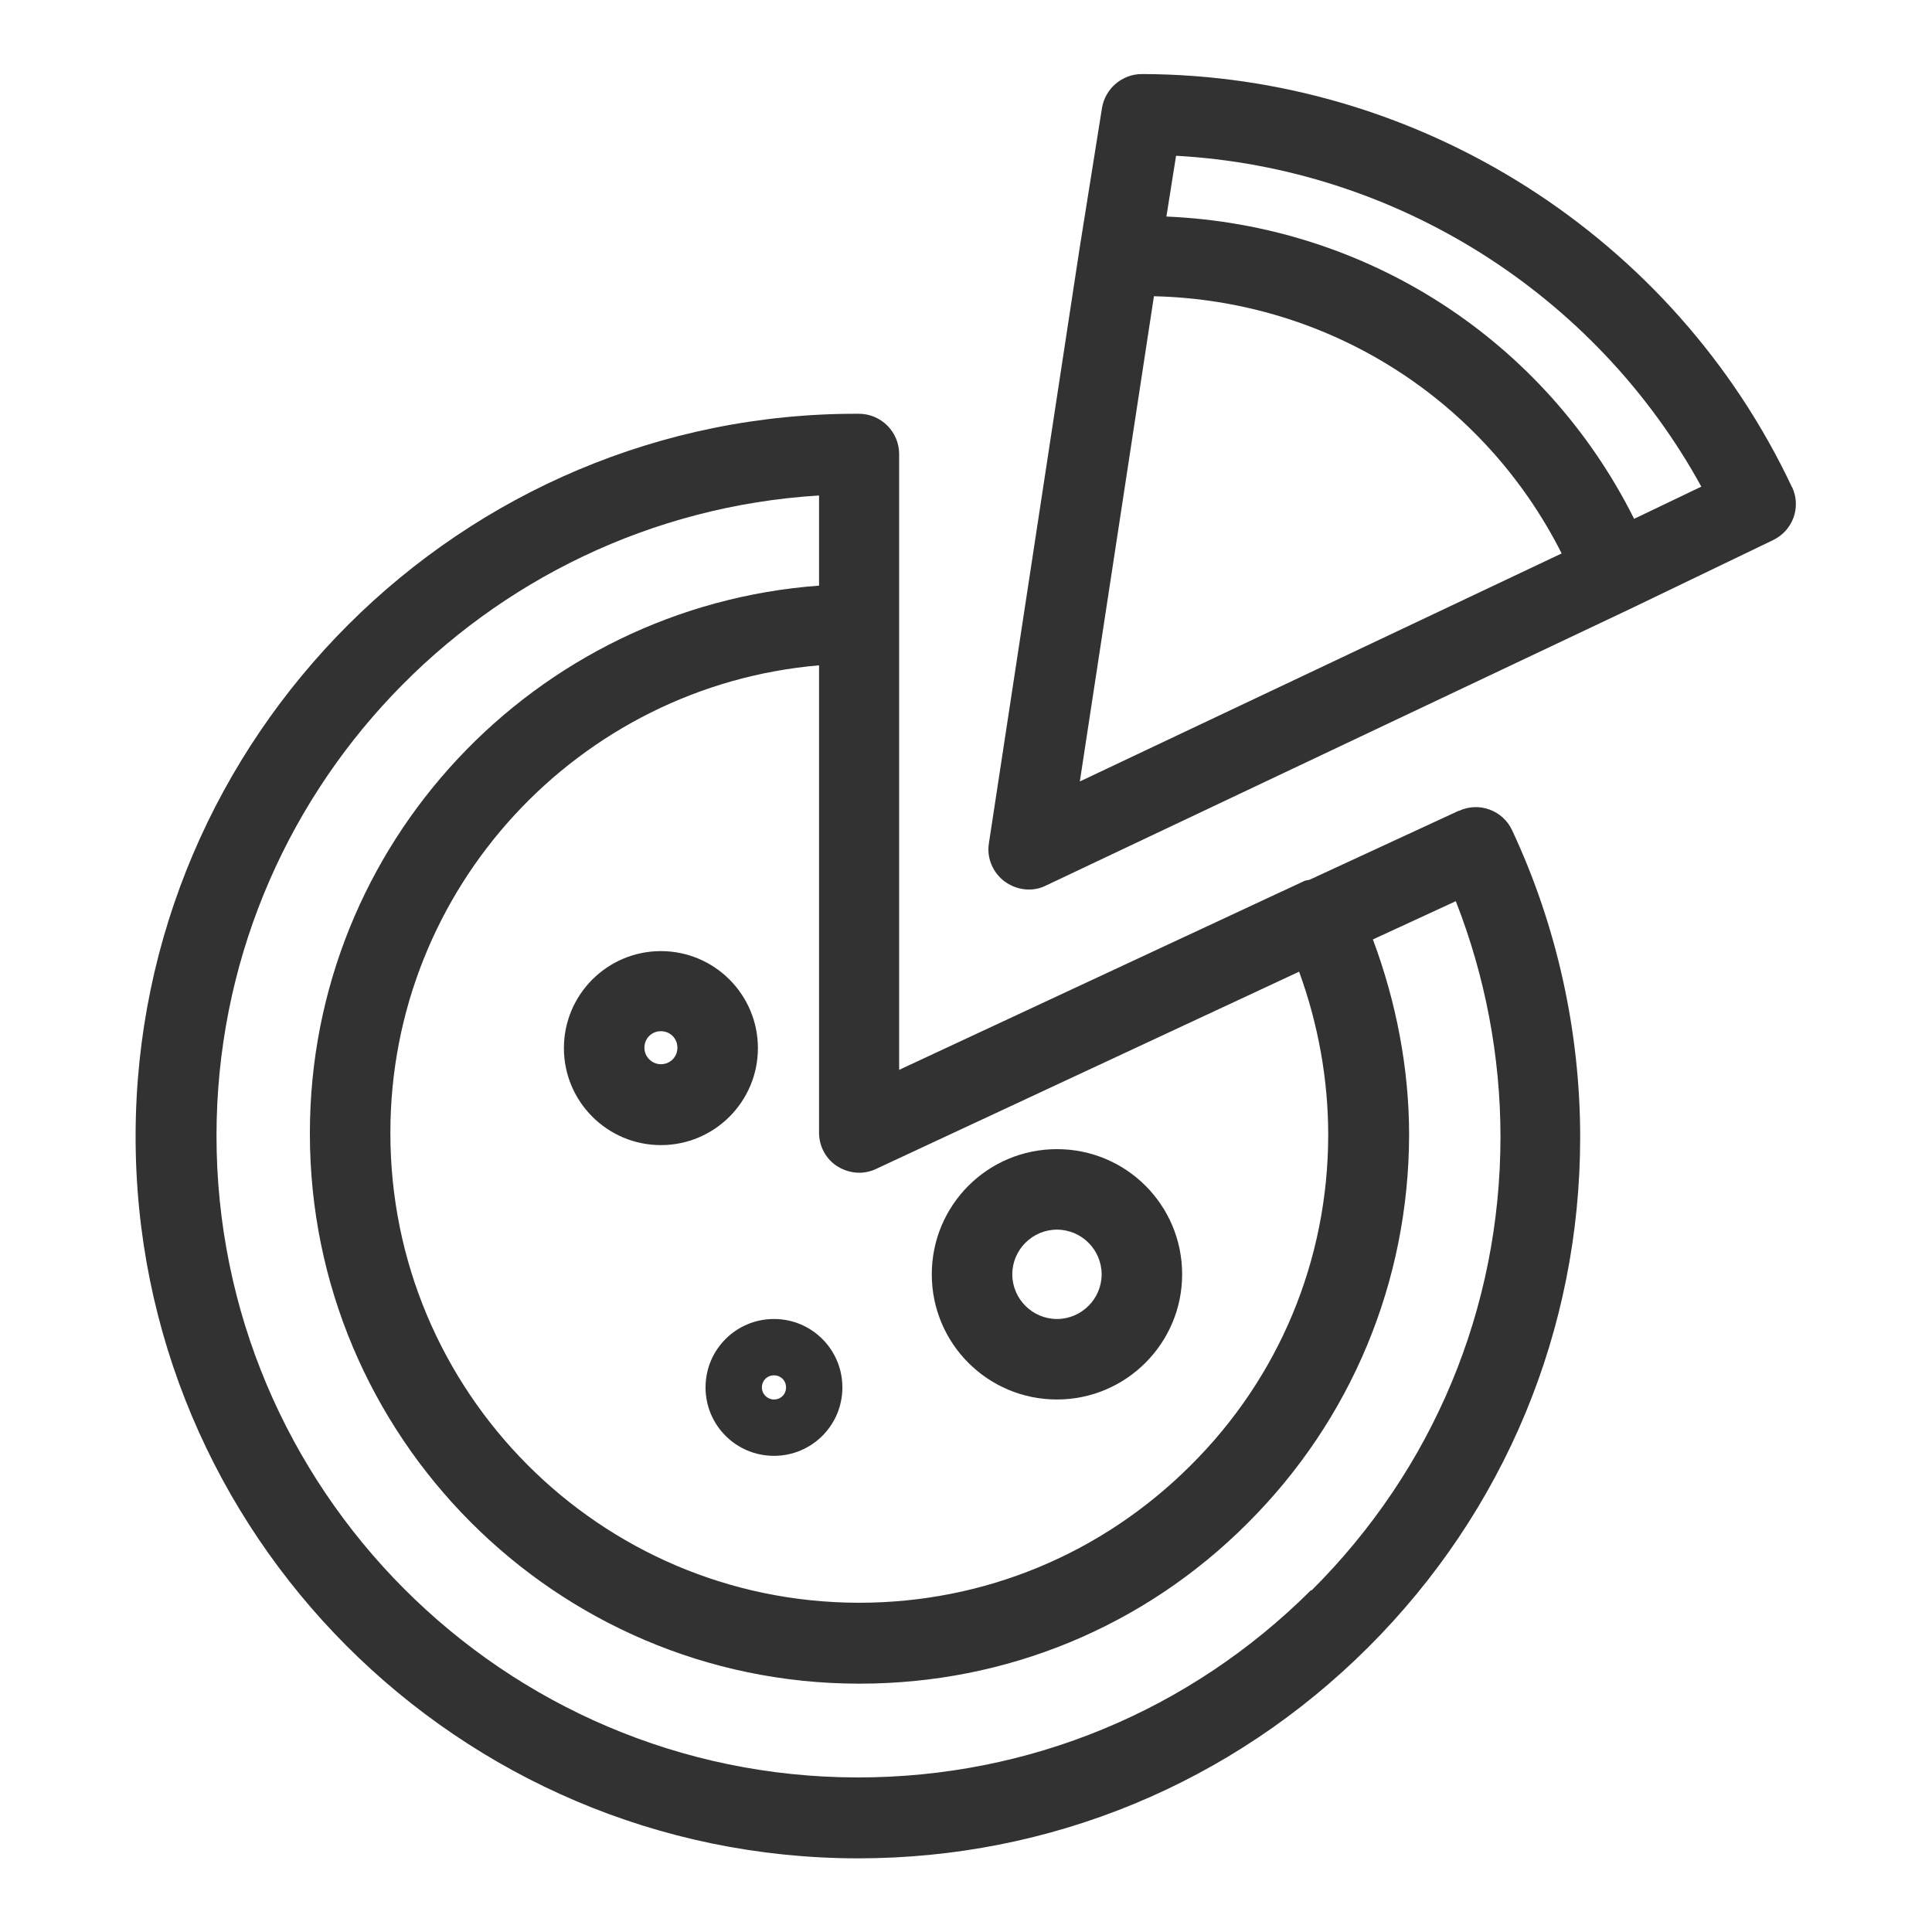 <svg width="48" height="48" viewBox="0 0 48 48" fill="none" xmlns="http://www.w3.org/2000/svg">
<path d="M36.249 20.14L32.529 21.86C32.529 21.86 32.429 21.87 32.379 21.9L22.339 26.58V11.28C22.339 10.73 21.889 10.28 21.339 10.28C11.469 10.24 3.389 18.3 3.369 28.2C3.349 38.1 11.389 46.15 21.289 46.17H21.319C26.099 46.17 30.599 44.31 33.989 40.93C37.379 37.55 39.259 33.04 39.259 28.25C39.259 25.63 38.679 23 37.569 20.63C37.339 20.13 36.739 19.91 36.239 20.15L36.249 20.14ZM32.279 24.15C32.749 25.44 32.999 26.82 32.999 28.19C32.999 31.3 31.779 34.23 29.569 36.42C27.369 38.61 24.449 39.82 21.349 39.82H21.329C14.899 39.81 9.689 34.57 9.699 28.14C9.699 22.05 14.389 17.04 20.349 16.53V28.14C20.349 28.48 20.519 28.8 20.809 28.98C21.099 29.16 21.459 29.19 21.769 29.04L32.279 24.14V24.15ZM32.569 39.51C29.559 42.51 25.559 44.16 21.319 44.16H21.299C12.509 44.15 5.369 36.99 5.379 28.2C5.389 19.74 12.019 12.82 20.349 12.31V14.55C13.289 15.07 7.699 20.96 7.699 28.15C7.689 35.68 13.799 41.82 21.329 41.83H21.359C24.999 41.83 28.419 40.42 30.989 37.85C33.569 35.28 34.999 31.85 35.009 28.2C35.009 26.55 34.689 24.89 34.109 23.34L36.169 22.39C36.899 24.25 37.279 26.25 37.279 28.24C37.279 32.5 35.609 36.5 32.589 39.51H32.569Z" fill="#323232"/>
<path d="M44.529 12.12C41.599 5.88 35.259 1.85 28.369 1.84C27.879 1.84 27.459 2.2 27.379 2.68L26.819 6.19L24.569 20.95C24.509 21.32 24.669 21.68 24.959 21.9C25.139 22.03 25.349 22.1 25.559 22.1C25.709 22.1 25.849 22.07 25.989 22L40.539 15.11L44.049 13.42C44.549 13.18 44.759 12.59 44.519 12.09L44.529 12.12ZM26.829 19.41L28.669 7.36C32.999 7.46 36.859 9.91 38.799 13.75L26.839 19.41H26.829ZM40.599 12.89C38.379 8.45 33.959 5.59 28.979 5.38L29.219 3.87C34.679 4.17 39.639 7.3 42.269 12.09L40.599 12.89Z" fill="#323232"/>
<path d="M18.83 26.04C18.83 24.71 17.75 23.63 16.42 23.63C15.09 23.63 14.01 24.71 14.01 26.04C14.01 27.37 15.09 28.45 16.42 28.45C17.75 28.45 18.83 27.37 18.83 26.04ZM16.42 26.44C16.2 26.44 16.01 26.26 16.01 26.03C16.01 25.8 16.19 25.62 16.42 25.62C16.65 25.62 16.83 25.8 16.83 26.03C16.83 26.26 16.65 26.44 16.42 26.44Z" fill="#323232"/>
<path d="M19.229 32.77C18.289 32.77 17.529 33.53 17.529 34.47C17.529 35.41 18.289 36.17 19.229 36.17C20.169 36.17 20.929 35.41 20.929 34.47C20.929 33.53 20.169 32.77 19.229 32.77ZM19.229 34.77C19.069 34.77 18.929 34.64 18.929 34.47C18.929 34.3 19.059 34.17 19.229 34.17C19.399 34.17 19.529 34.3 19.529 34.47C19.529 34.64 19.399 34.77 19.229 34.77Z" fill="#323232"/>
<path d="M26.26 34.77C27.97 34.77 29.37 33.38 29.37 31.66C29.37 29.94 27.98 28.55 26.26 28.55C24.54 28.55 23.15 29.94 23.15 31.66C23.15 33.38 24.54 34.77 26.26 34.77ZM26.26 30.55C26.87 30.55 27.37 31.05 27.37 31.66C27.37 32.27 26.87 32.77 26.26 32.77C25.65 32.77 25.15 32.27 25.15 31.66C25.15 31.05 25.65 30.55 26.26 30.55Z" fill="#323232"/>
</svg>

